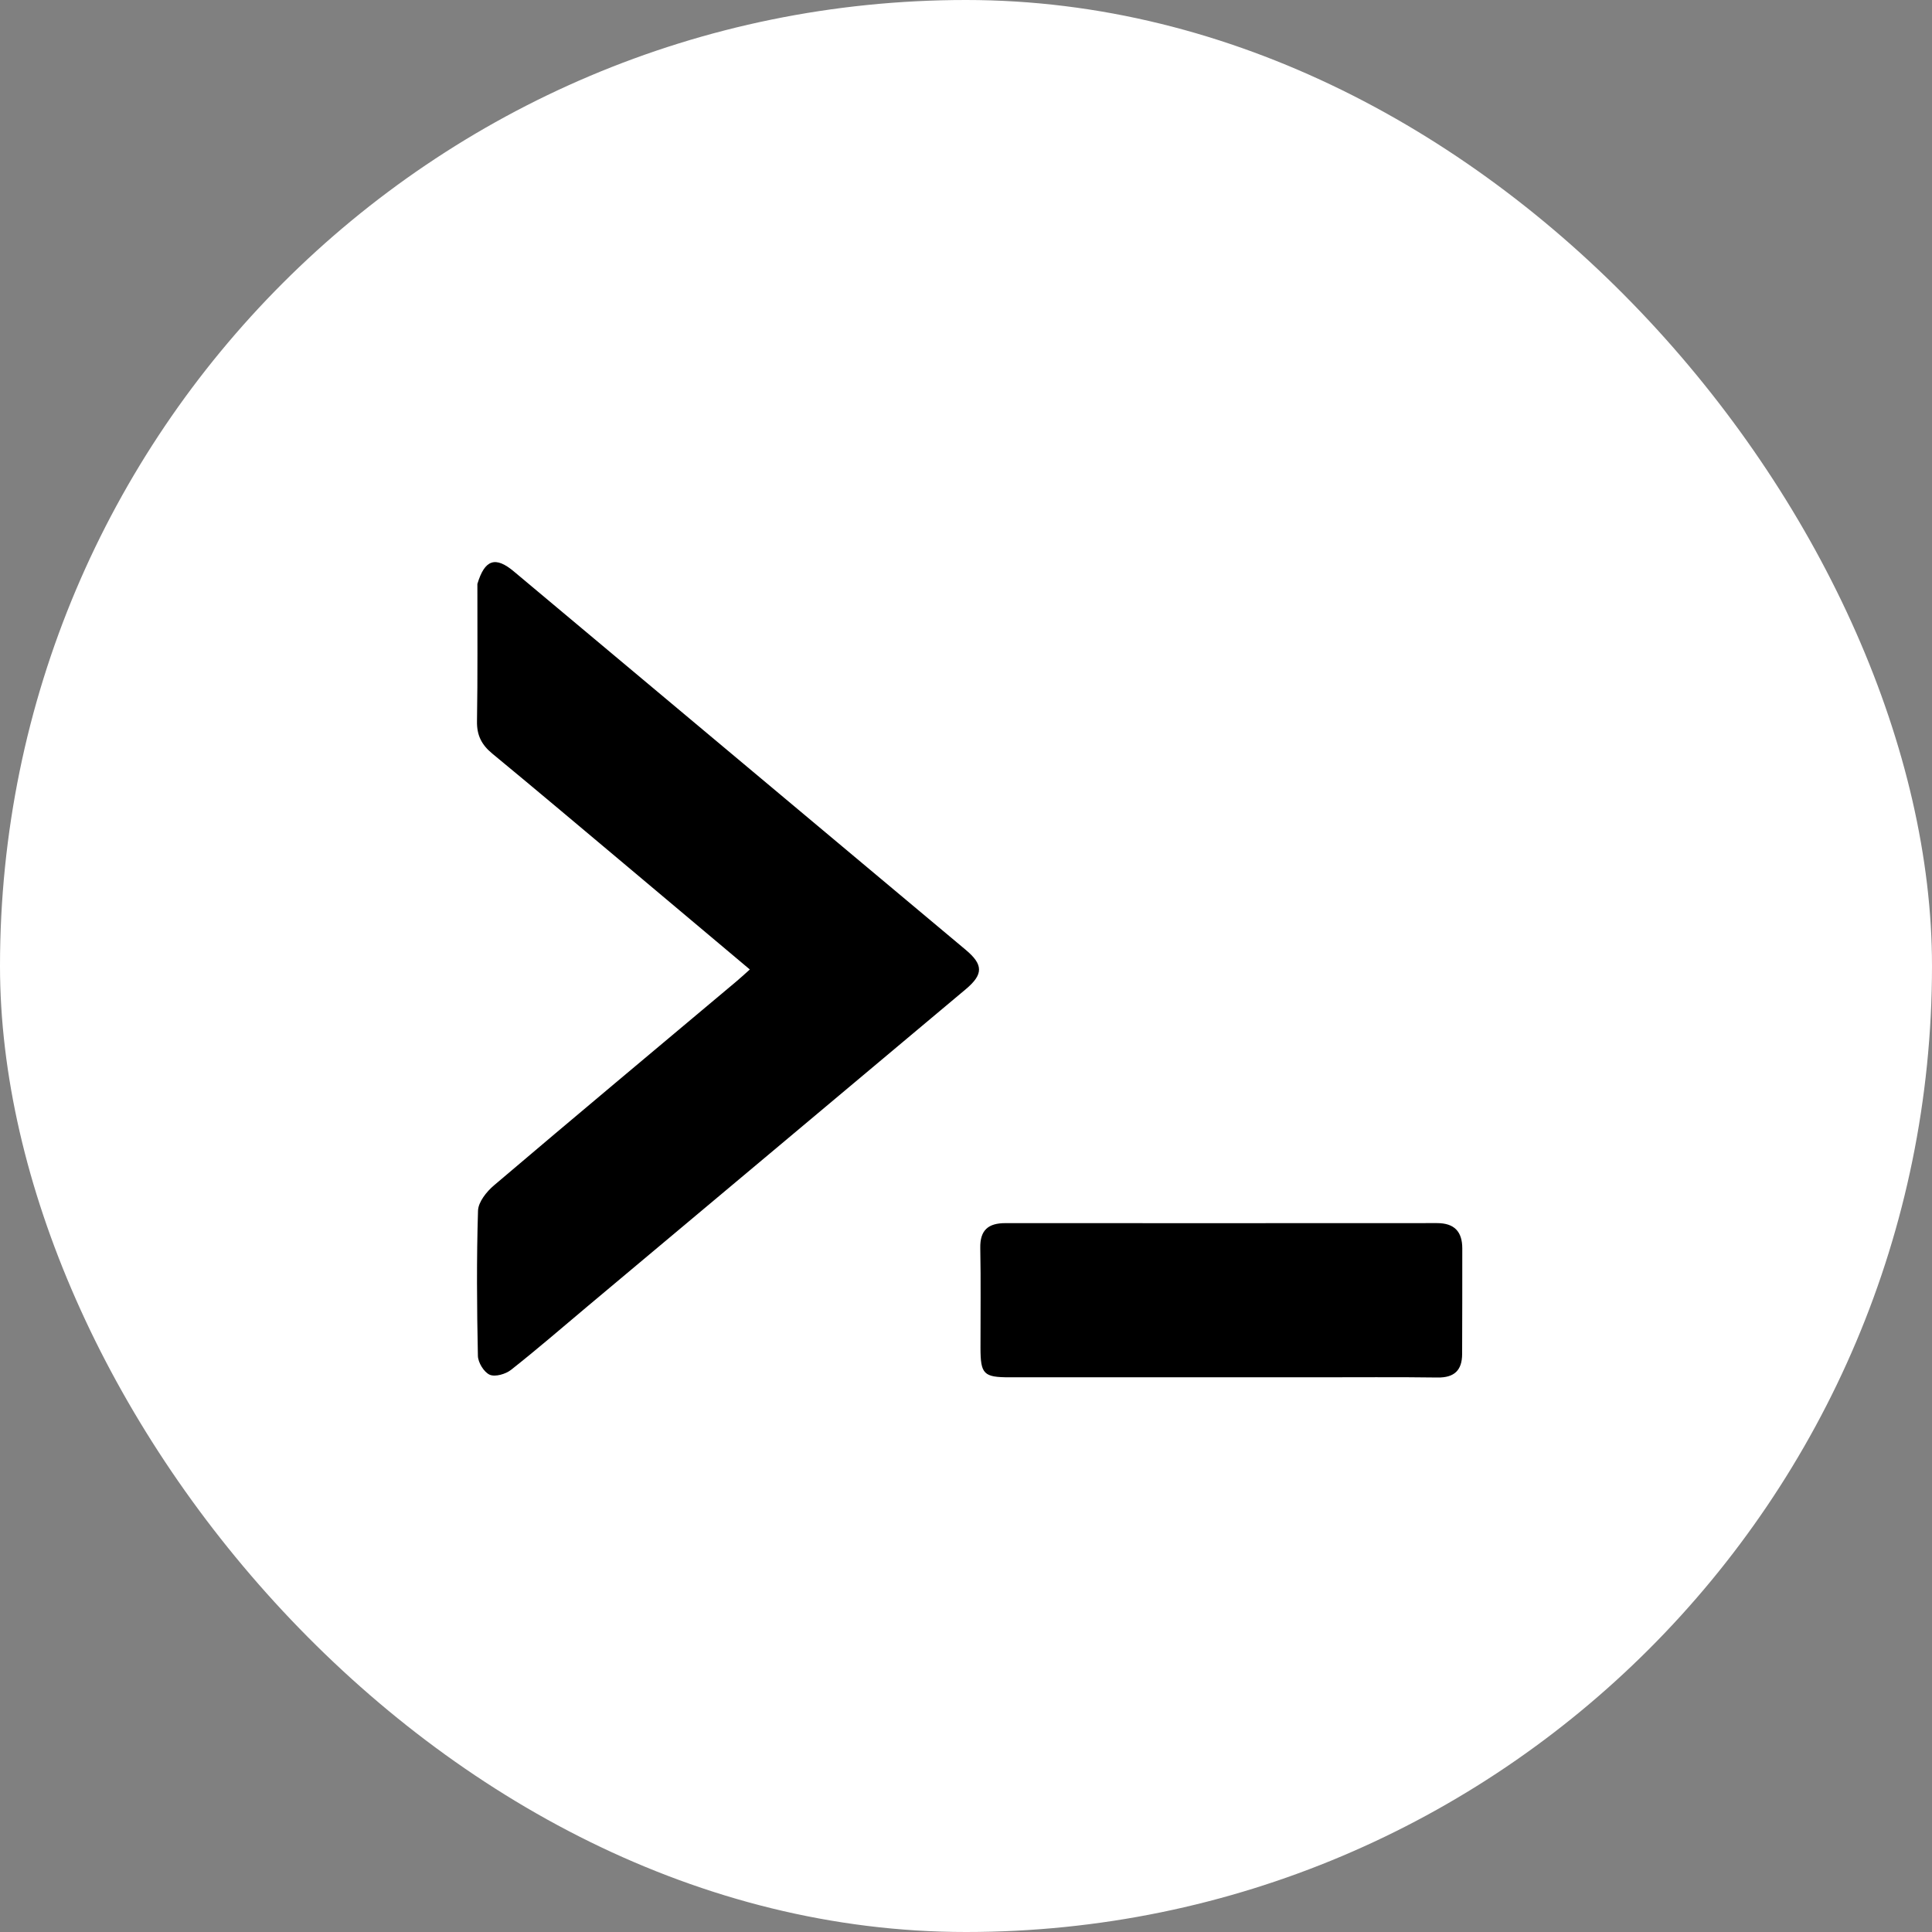 <svg width="64" height="64" viewBox="0 0 64 64" fill="none" xmlns="http://www.w3.org/2000/svg">
<rect x="0" y="0" width="64" height="64" fill="#808080" stroke="none"/>
<rect width="64" height="64" rx="32" fill="white"/>
<path d="M15.814 19.344C16.058 18.529 16.414 18.42 17.021 18.929C22.012 23.106 27.001 27.284 31.99 31.464C32.574 31.953 32.581 32.274 31.996 32.766C27.823 36.268 23.647 39.766 19.472 43.265C18.628 43.973 17.795 44.696 16.93 45.377C16.751 45.519 16.405 45.619 16.223 45.54C16.032 45.456 15.836 45.136 15.831 44.915C15.797 43.312 15.785 41.708 15.835 40.106C15.844 39.817 16.119 39.474 16.365 39.266C19.028 37.003 21.711 34.763 24.387 32.516C24.526 32.4 24.659 32.276 24.839 32.115C23.421 30.924 22.042 29.762 20.66 28.602C19.21 27.386 17.764 26.165 16.304 24.961C15.955 24.673 15.793 24.358 15.801 23.895C15.826 22.396 15.812 20.897 15.814 19.344Z" fill="black"/>
<path d="M43.5 45.625C40.107 45.626 36.777 45.626 33.446 45.625C32.584 45.625 32.481 45.522 32.48 44.651C32.478 43.548 32.495 42.444 32.473 41.342C32.461 40.745 32.742 40.518 33.302 40.518C38.068 40.52 42.835 40.52 47.601 40.517C48.176 40.516 48.441 40.798 48.44 41.358C48.439 42.524 48.441 43.69 48.435 44.855C48.433 45.389 48.179 45.64 47.621 45.632C46.269 45.613 44.916 45.626 43.5 45.625Z" fill="black"/>
</svg>
